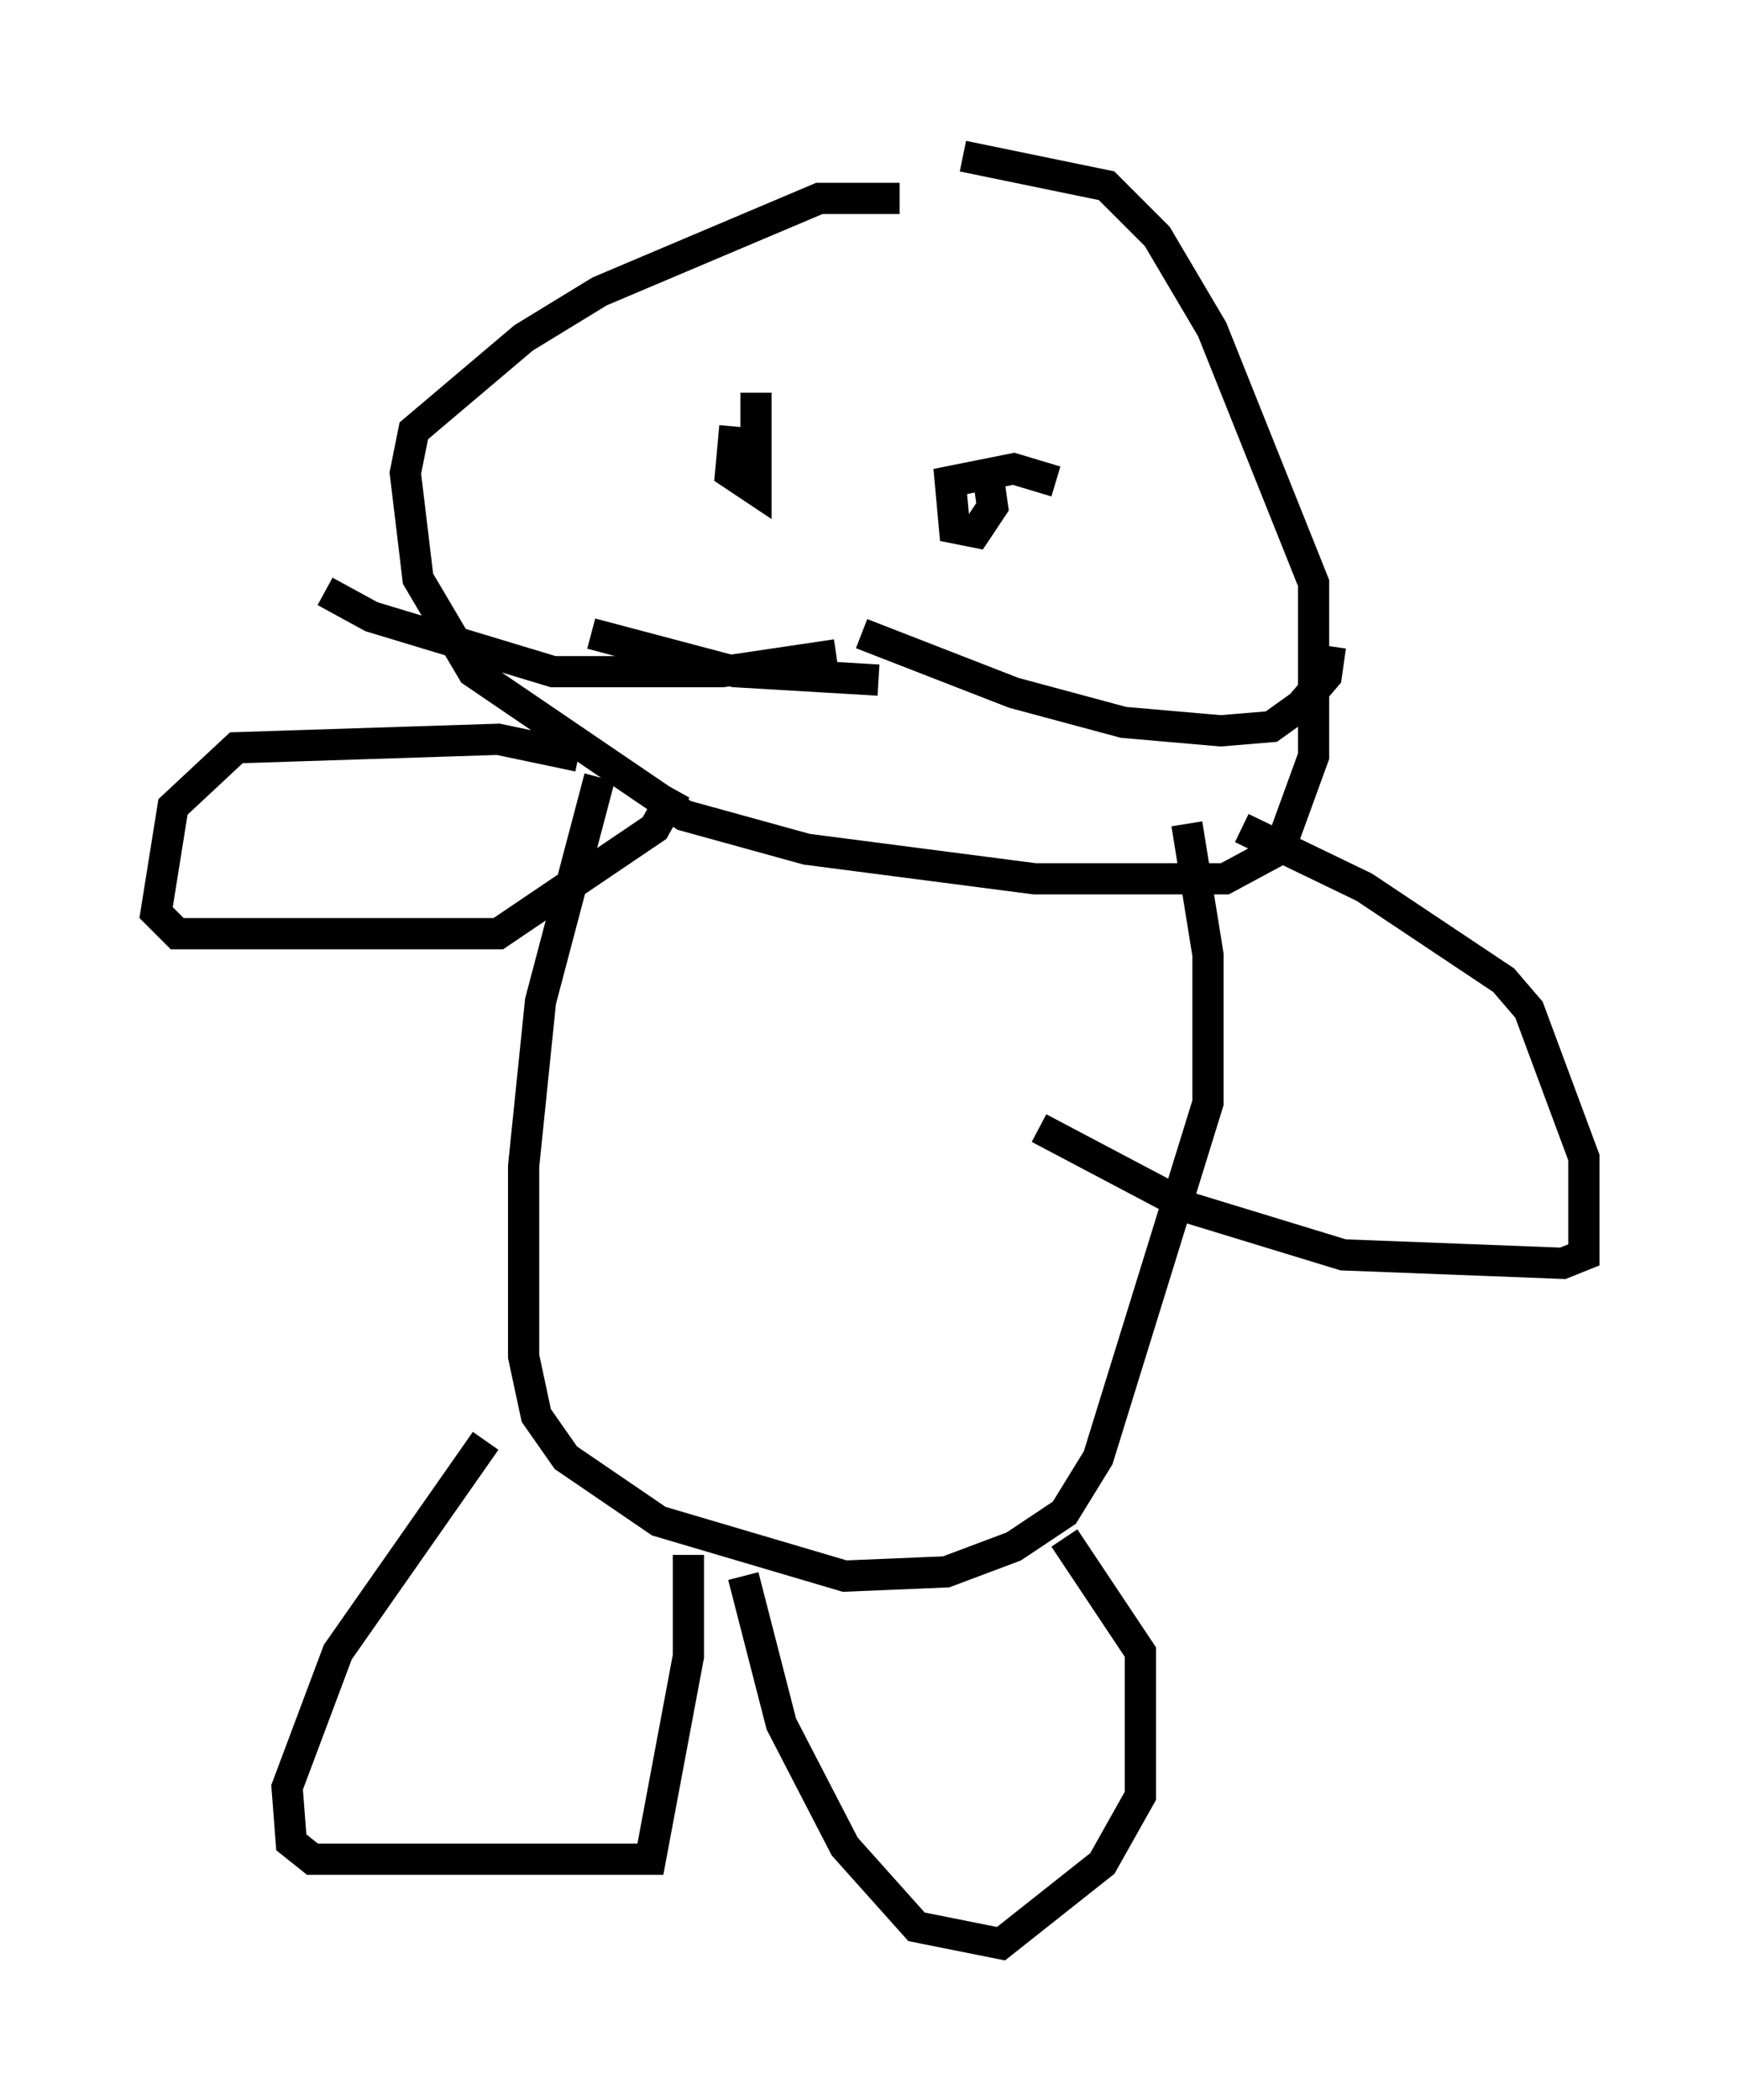 <?xml version="1.0" encoding="utf-8" ?>
<svg baseProfile="full" height="67.239" version="1.1" width="55.737" xmlns="http://www.w3.org/2000/svg" xmlns:ev="http://www.w3.org/2001/xml-events" xmlns:xlink="http://www.w3.org/1999/xlink"><defs /><rect fill="white" height="67.239" width="55.737" x="0" y="0" /><path d="M34.499, 8.383 m-5.683, -2.03 l-2.571, 0.0 -7.036, 2.977 l-2.436, 1.488 -3.518, 2.977 l-0.271, 1.353 0.406, 3.383 l1.759, 2.977 6.766, 4.601 l3.924, 1.083 7.307, 0.947 l6.089, 0.0 1.759, -0.947 l1.083, -2.977 0.0, -5.548 l-3.248, -8.119 -1.759, -2.977 l-1.624, -1.624 -4.601, -0.947 m-11.637, 19.892 l-1.894, 7.172 -0.541, 5.277 l0.0, 6.089 0.406, 1.894 l0.947, 1.353 2.977, 2.03 l5.954, 1.759 3.248, -0.135 l2.165, -0.812 1.624, -1.083 l1.083, -1.759 3.518, -11.367 l0.0, -4.736 -0.677, -4.195 m1.759, 0.135 l3.924, 1.894 4.465, 2.977 l0.812, 0.947 1.759, 4.736 l0.0, 3.112 -0.677, 0.271 l-7.036, -0.271 -4.871, -1.488 l-4.871, -2.571 m-14.75, -11.908 l-2.571, -0.541 -8.39, 0.271 l-2.03, 1.894 -0.541, 3.383 l0.677, 0.677 10.284, 0.0 l5.007, -3.383 0.677, -1.218 m-6.089, 20.839 l-4.736, 6.766 -1.624, 4.33 l0.135, 1.759 0.677, 0.541 l10.825, 0.0 1.218, -6.495 l0.0, -3.248 m1.759, 0.677 l1.218, 4.736 2.03, 3.924 l2.3, 2.571 2.706, 0.541 l3.248, -2.571 1.218, -2.165 l0.0, -4.601 -2.436, -3.654 m-10.555, -35.588 l-0.135, 1.488 0.812, 0.541 l0.0, -3.112 m9.607, 2.842 l-1.353, -0.406 -2.03, 0.406 l0.135, 1.488 0.677, 0.135 l0.541, -0.812 -0.135, -0.947 m-12.72, 5.007 l4.601, 1.218 4.601, 0.271 m-0.541, -1.488 l4.871, 1.894 3.518, 0.947 l3.112, 0.271 1.624, -0.135 l0.947, -0.677 0.812, -0.947 l0.135, -0.947 m-15.832, 0.271 l-3.654, 0.541 -5.413, 0.0 l-5.819, -1.759 -1.488, -0.812 " fill="none" stroke="black" stroke-width="1" /></svg>